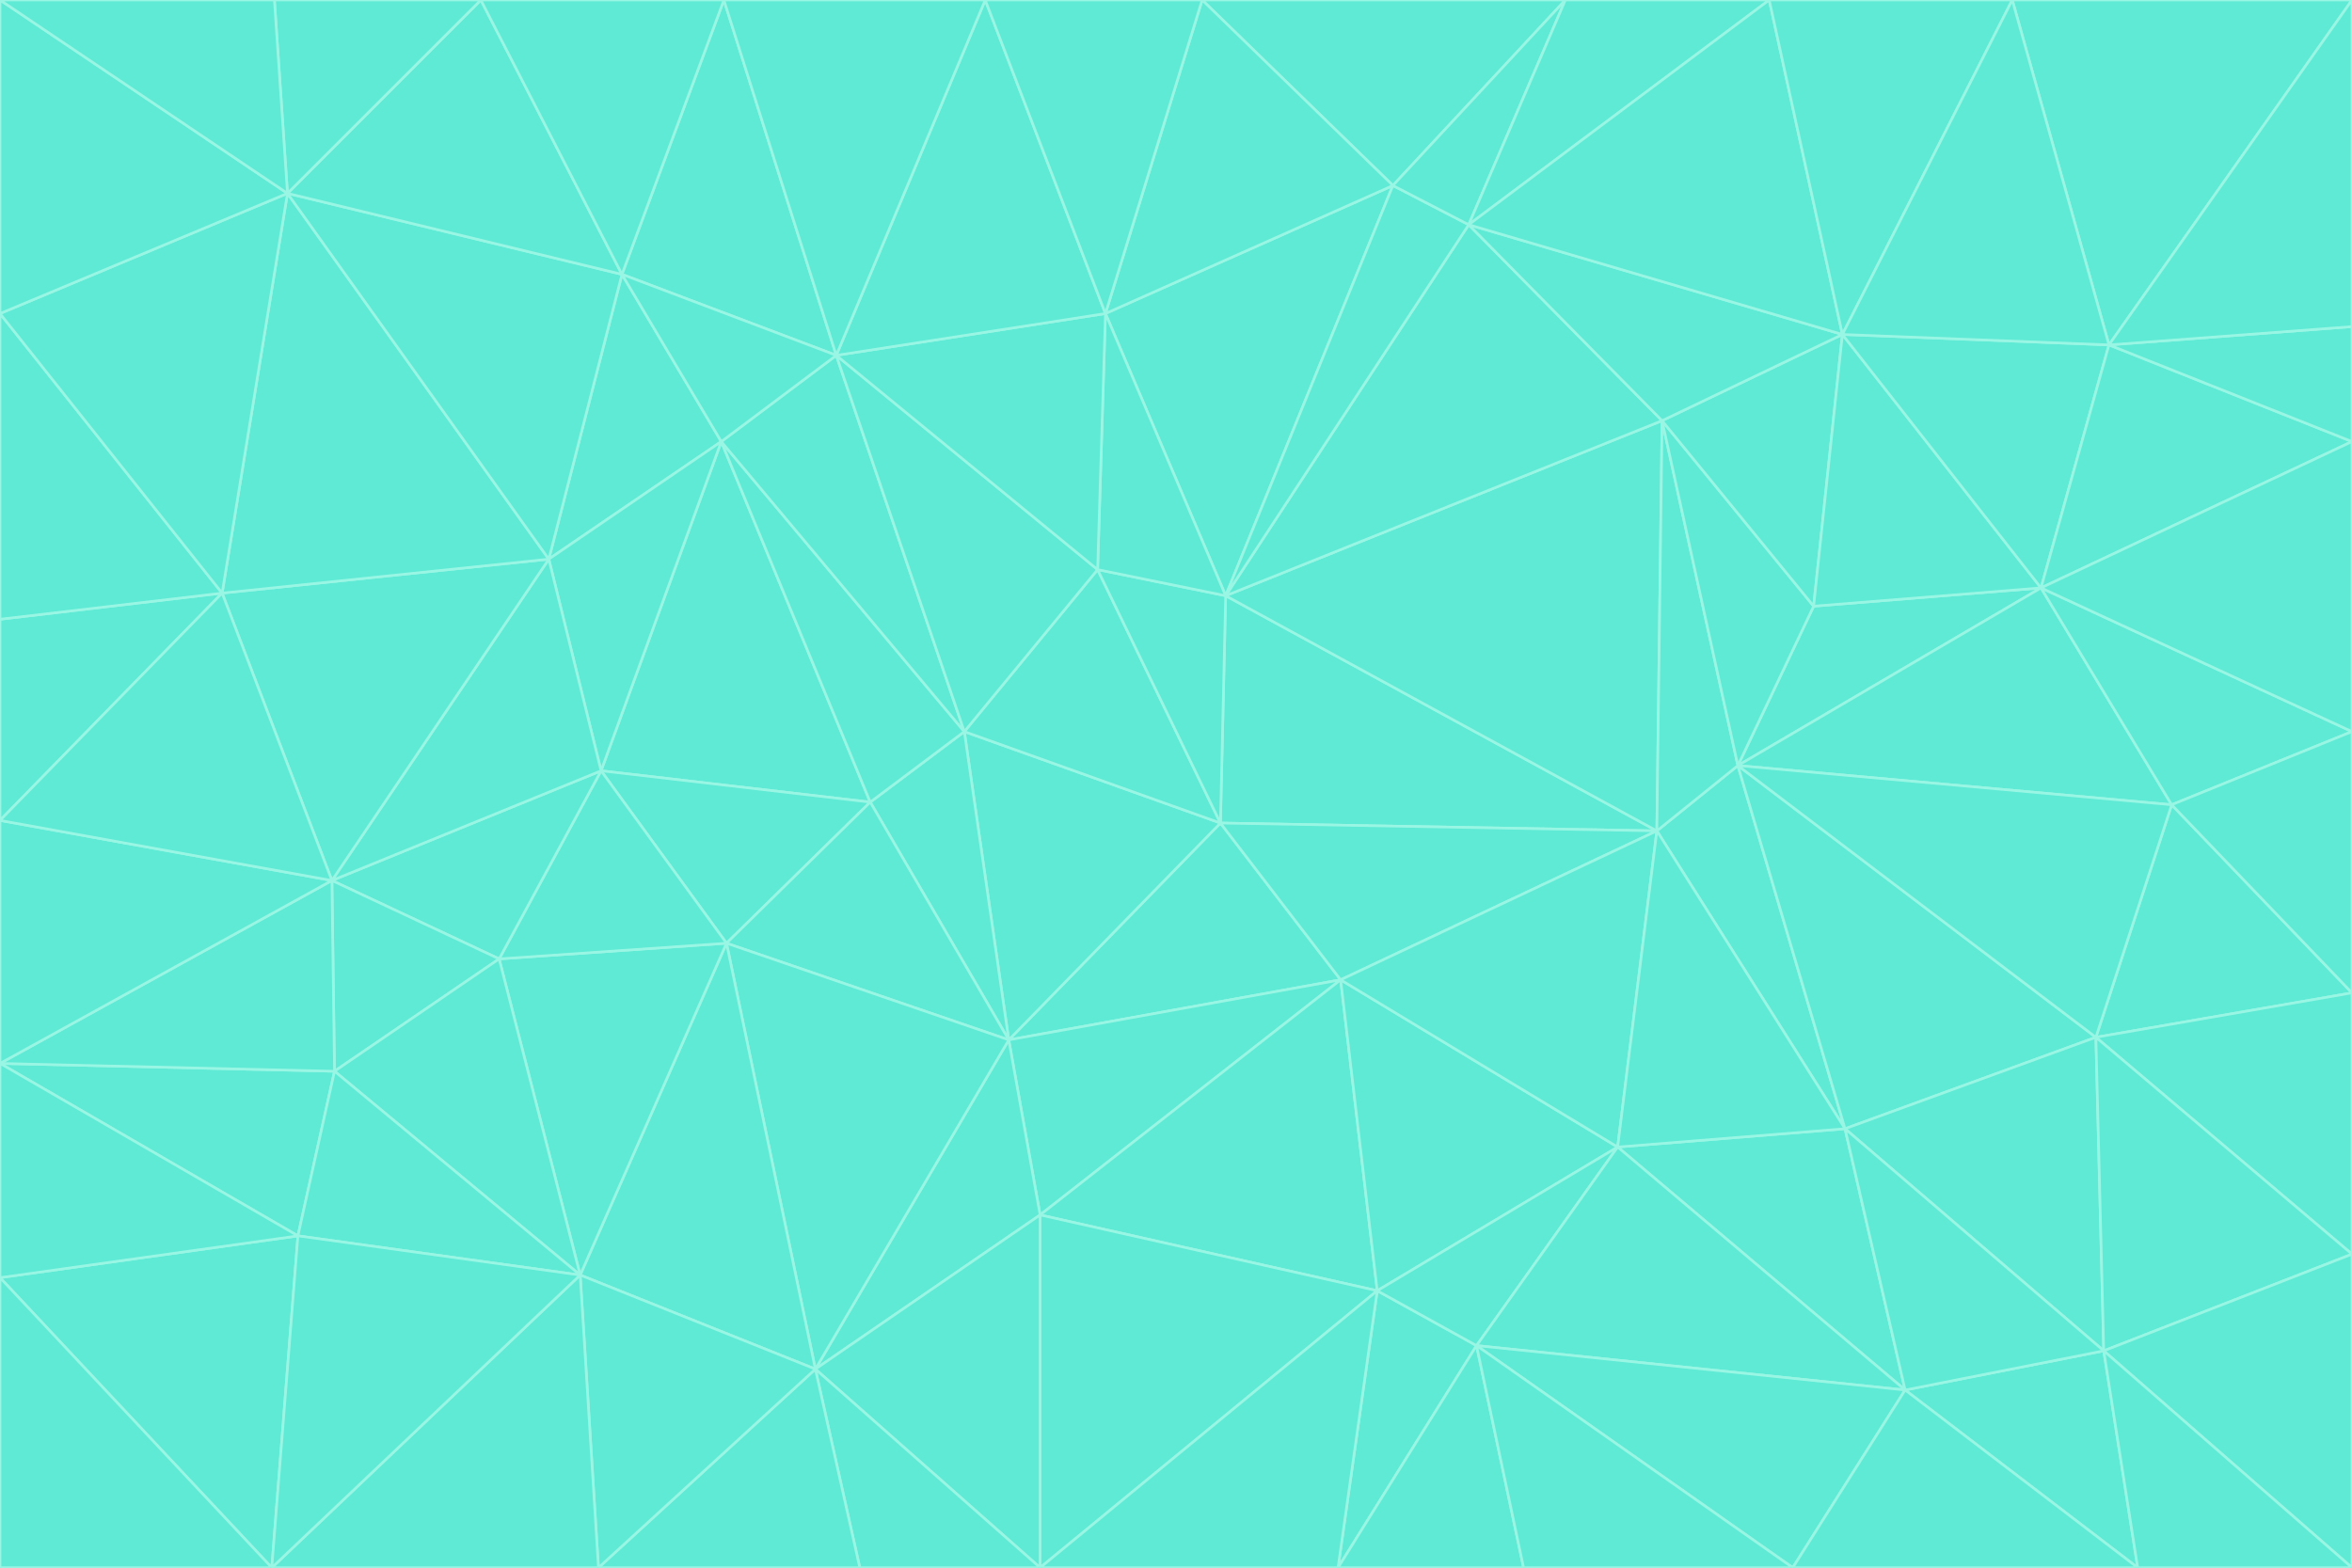 <svg id="visual" viewBox="0 0 900 600" width="900" height="600" xmlns="http://www.w3.org/2000/svg" xmlns:xlink="http://www.w3.org/1999/xlink" version="1.1"><g stroke-width="1" stroke-linejoin="bevel"><path d="M467 315L386 398L513 375Z" fill="#5eead4" stroke="#99f6e4"></path><path d="M386 398L398 465L513 375Z" fill="#5eead4" stroke="#99f6e4"></path><path d="M467 315L369 280L386 398Z" fill="#5eead4" stroke="#99f6e4"></path><path d="M369 280L333 307L386 398Z" fill="#5eead4" stroke="#99f6e4"></path><path d="M386 398L312 524L398 465Z" fill="#5eead4" stroke="#99f6e4"></path><path d="M398 465L527 494L513 375Z" fill="#5eead4" stroke="#99f6e4"></path><path d="M634 318L469 228L467 315Z" fill="#5eead4" stroke="#99f6e4"></path><path d="M467 315L420 218L369 280Z" fill="#5eead4" stroke="#99f6e4"></path><path d="M469 228L420 218L467 315Z" fill="#5eead4" stroke="#99f6e4"></path><path d="M276 169L230 295L333 307Z" fill="#5eead4" stroke="#99f6e4"></path><path d="M230 295L278 361L333 307Z" fill="#5eead4" stroke="#99f6e4"></path><path d="M333 307L278 361L386 398Z" fill="#5eead4" stroke="#99f6e4"></path><path d="M512 600L565 515L527 494Z" fill="#5eead4" stroke="#99f6e4"></path><path d="M527 494L619 439L513 375Z" fill="#5eead4" stroke="#99f6e4"></path><path d="M513 375L634 318L467 315Z" fill="#5eead4" stroke="#99f6e4"></path><path d="M565 515L619 439L527 494Z" fill="#5eead4" stroke="#99f6e4"></path><path d="M619 439L634 318L513 375Z" fill="#5eead4" stroke="#99f6e4"></path><path d="M278 361L312 524L386 398Z" fill="#5eead4" stroke="#99f6e4"></path><path d="M398 465L398 600L527 494Z" fill="#5eead4" stroke="#99f6e4"></path><path d="M312 524L398 600L398 465Z" fill="#5eead4" stroke="#99f6e4"></path><path d="M398 600L512 600L527 494Z" fill="#5eead4" stroke="#99f6e4"></path><path d="M729 532L706 432L619 439Z" fill="#5eead4" stroke="#99f6e4"></path><path d="M276 169L333 307L369 280Z" fill="#5eead4" stroke="#99f6e4"></path><path d="M278 361L222 488L312 524Z" fill="#5eead4" stroke="#99f6e4"></path><path d="M706 432L665 293L634 318Z" fill="#5eead4" stroke="#99f6e4"></path><path d="M634 318L636 161L469 228Z" fill="#5eead4" stroke="#99f6e4"></path><path d="M191 367L222 488L278 361Z" fill="#5eead4" stroke="#99f6e4"></path><path d="M312 524L329 600L398 600Z" fill="#5eead4" stroke="#99f6e4"></path><path d="M229 600L329 600L312 524Z" fill="#5eead4" stroke="#99f6e4"></path><path d="M230 295L191 367L278 361Z" fill="#5eead4" stroke="#99f6e4"></path><path d="M533 71L423 120L469 228Z" fill="#5eead4" stroke="#99f6e4"></path><path d="M469 228L423 120L420 218Z" fill="#5eead4" stroke="#99f6e4"></path><path d="M320 136L276 169L369 280Z" fill="#5eead4" stroke="#99f6e4"></path><path d="M512 600L583 600L565 515Z" fill="#5eead4" stroke="#99f6e4"></path><path d="M619 439L706 432L634 318Z" fill="#5eead4" stroke="#99f6e4"></path><path d="M729 532L619 439L565 515Z" fill="#5eead4" stroke="#99f6e4"></path><path d="M320 136L369 280L420 218Z" fill="#5eead4" stroke="#99f6e4"></path><path d="M230 295L127 337L191 367Z" fill="#5eead4" stroke="#99f6e4"></path><path d="M423 120L320 136L420 218Z" fill="#5eead4" stroke="#99f6e4"></path><path d="M781 225L694 232L665 293Z" fill="#5eead4" stroke="#99f6e4"></path><path d="M665 293L636 161L634 318Z" fill="#5eead4" stroke="#99f6e4"></path><path d="M694 232L636 161L665 293Z" fill="#5eead4" stroke="#99f6e4"></path><path d="M238 105L210 214L276 169Z" fill="#5eead4" stroke="#99f6e4"></path><path d="M276 169L210 214L230 295Z" fill="#5eead4" stroke="#99f6e4"></path><path d="M222 488L229 600L312 524Z" fill="#5eead4" stroke="#99f6e4"></path><path d="M104 600L229 600L222 488Z" fill="#5eead4" stroke="#99f6e4"></path><path d="M636 161L562 86L469 228Z" fill="#5eead4" stroke="#99f6e4"></path><path d="M277 0L238 105L320 136Z" fill="#5eead4" stroke="#99f6e4"></path><path d="M562 86L533 71L469 228Z" fill="#5eead4" stroke="#99f6e4"></path><path d="M686 600L729 532L565 515Z" fill="#5eead4" stroke="#99f6e4"></path><path d="M706 432L802 397L665 293Z" fill="#5eead4" stroke="#99f6e4"></path><path d="M127 337L128 410L191 367Z" fill="#5eead4" stroke="#99f6e4"></path><path d="M191 367L128 410L222 488Z" fill="#5eead4" stroke="#99f6e4"></path><path d="M210 214L127 337L230 295Z" fill="#5eead4" stroke="#99f6e4"></path><path d="M583 600L686 600L565 515Z" fill="#5eead4" stroke="#99f6e4"></path><path d="M377 0L320 136L423 120Z" fill="#5eead4" stroke="#99f6e4"></path><path d="M320 136L238 105L276 169Z" fill="#5eead4" stroke="#99f6e4"></path><path d="M210 214L85 227L127 337Z" fill="#5eead4" stroke="#99f6e4"></path><path d="M0 407L114 473L128 410Z" fill="#5eead4" stroke="#99f6e4"></path><path d="M128 410L114 473L222 488Z" fill="#5eead4" stroke="#99f6e4"></path><path d="M805 517L802 397L706 432Z" fill="#5eead4" stroke="#99f6e4"></path><path d="M694 232L705 128L636 161Z" fill="#5eead4" stroke="#99f6e4"></path><path d="M636 161L705 128L562 86Z" fill="#5eead4" stroke="#99f6e4"></path><path d="M599 0L460 0L533 71Z" fill="#5eead4" stroke="#99f6e4"></path><path d="M781 225L705 128L694 232Z" fill="#5eead4" stroke="#99f6e4"></path><path d="M831 308L781 225L665 293Z" fill="#5eead4" stroke="#99f6e4"></path><path d="M599 0L533 71L562 86Z" fill="#5eead4" stroke="#99f6e4"></path><path d="M533 71L460 0L423 120Z" fill="#5eead4" stroke="#99f6e4"></path><path d="M818 600L805 517L729 532Z" fill="#5eead4" stroke="#99f6e4"></path><path d="M729 532L805 517L706 432Z" fill="#5eead4" stroke="#99f6e4"></path><path d="M460 0L377 0L423 120Z" fill="#5eead4" stroke="#99f6e4"></path><path d="M900 380L831 308L802 397Z" fill="#5eead4" stroke="#99f6e4"></path><path d="M802 397L831 308L665 293Z" fill="#5eead4" stroke="#99f6e4"></path><path d="M110 74L85 227L210 214Z" fill="#5eead4" stroke="#99f6e4"></path><path d="M127 337L0 407L128 410Z" fill="#5eead4" stroke="#99f6e4"></path><path d="M677 0L599 0L562 86Z" fill="#5eead4" stroke="#99f6e4"></path><path d="M0 489L104 600L114 473Z" fill="#5eead4" stroke="#99f6e4"></path><path d="M114 473L104 600L222 488Z" fill="#5eead4" stroke="#99f6e4"></path><path d="M377 0L277 0L320 136Z" fill="#5eead4" stroke="#99f6e4"></path><path d="M238 105L110 74L210 214Z" fill="#5eead4" stroke="#99f6e4"></path><path d="M686 600L818 600L729 532Z" fill="#5eead4" stroke="#99f6e4"></path><path d="M900 480L900 380L802 397Z" fill="#5eead4" stroke="#99f6e4"></path><path d="M781 225L807 132L705 128Z" fill="#5eead4" stroke="#99f6e4"></path><path d="M705 128L677 0L562 86Z" fill="#5eead4" stroke="#99f6e4"></path><path d="M900 169L807 132L781 225Z" fill="#5eead4" stroke="#99f6e4"></path><path d="M770 0L677 0L705 128Z" fill="#5eead4" stroke="#99f6e4"></path><path d="M0 314L0 407L127 337Z" fill="#5eead4" stroke="#99f6e4"></path><path d="M900 480L802 397L805 517Z" fill="#5eead4" stroke="#99f6e4"></path><path d="M831 308L900 280L781 225Z" fill="#5eead4" stroke="#99f6e4"></path><path d="M0 237L0 314L85 227Z" fill="#5eead4" stroke="#99f6e4"></path><path d="M85 227L0 314L127 337Z" fill="#5eead4" stroke="#99f6e4"></path><path d="M184 0L110 74L238 105Z" fill="#5eead4" stroke="#99f6e4"></path><path d="M277 0L184 0L238 105Z" fill="#5eead4" stroke="#99f6e4"></path><path d="M0 407L0 489L114 473Z" fill="#5eead4" stroke="#99f6e4"></path><path d="M900 380L900 280L831 308Z" fill="#5eead4" stroke="#99f6e4"></path><path d="M900 600L900 480L805 517Z" fill="#5eead4" stroke="#99f6e4"></path><path d="M0 120L0 237L85 227Z" fill="#5eead4" stroke="#99f6e4"></path><path d="M900 0L770 0L807 132Z" fill="#5eead4" stroke="#99f6e4"></path><path d="M807 132L770 0L705 128Z" fill="#5eead4" stroke="#99f6e4"></path><path d="M900 280L900 169L781 225Z" fill="#5eead4" stroke="#99f6e4"></path><path d="M0 489L0 600L104 600Z" fill="#5eead4" stroke="#99f6e4"></path><path d="M818 600L900 600L805 517Z" fill="#5eead4" stroke="#99f6e4"></path><path d="M184 0L105 0L110 74Z" fill="#5eead4" stroke="#99f6e4"></path><path d="M110 74L0 120L85 227Z" fill="#5eead4" stroke="#99f6e4"></path><path d="M0 0L0 120L110 74Z" fill="#5eead4" stroke="#99f6e4"></path><path d="M900 169L900 125L807 132Z" fill="#5eead4" stroke="#99f6e4"></path><path d="M105 0L0 0L110 74Z" fill="#5eead4" stroke="#99f6e4"></path><path d="M900 125L900 0L807 132Z" fill="#5eead4" stroke="#99f6e4"></path></g></svg>